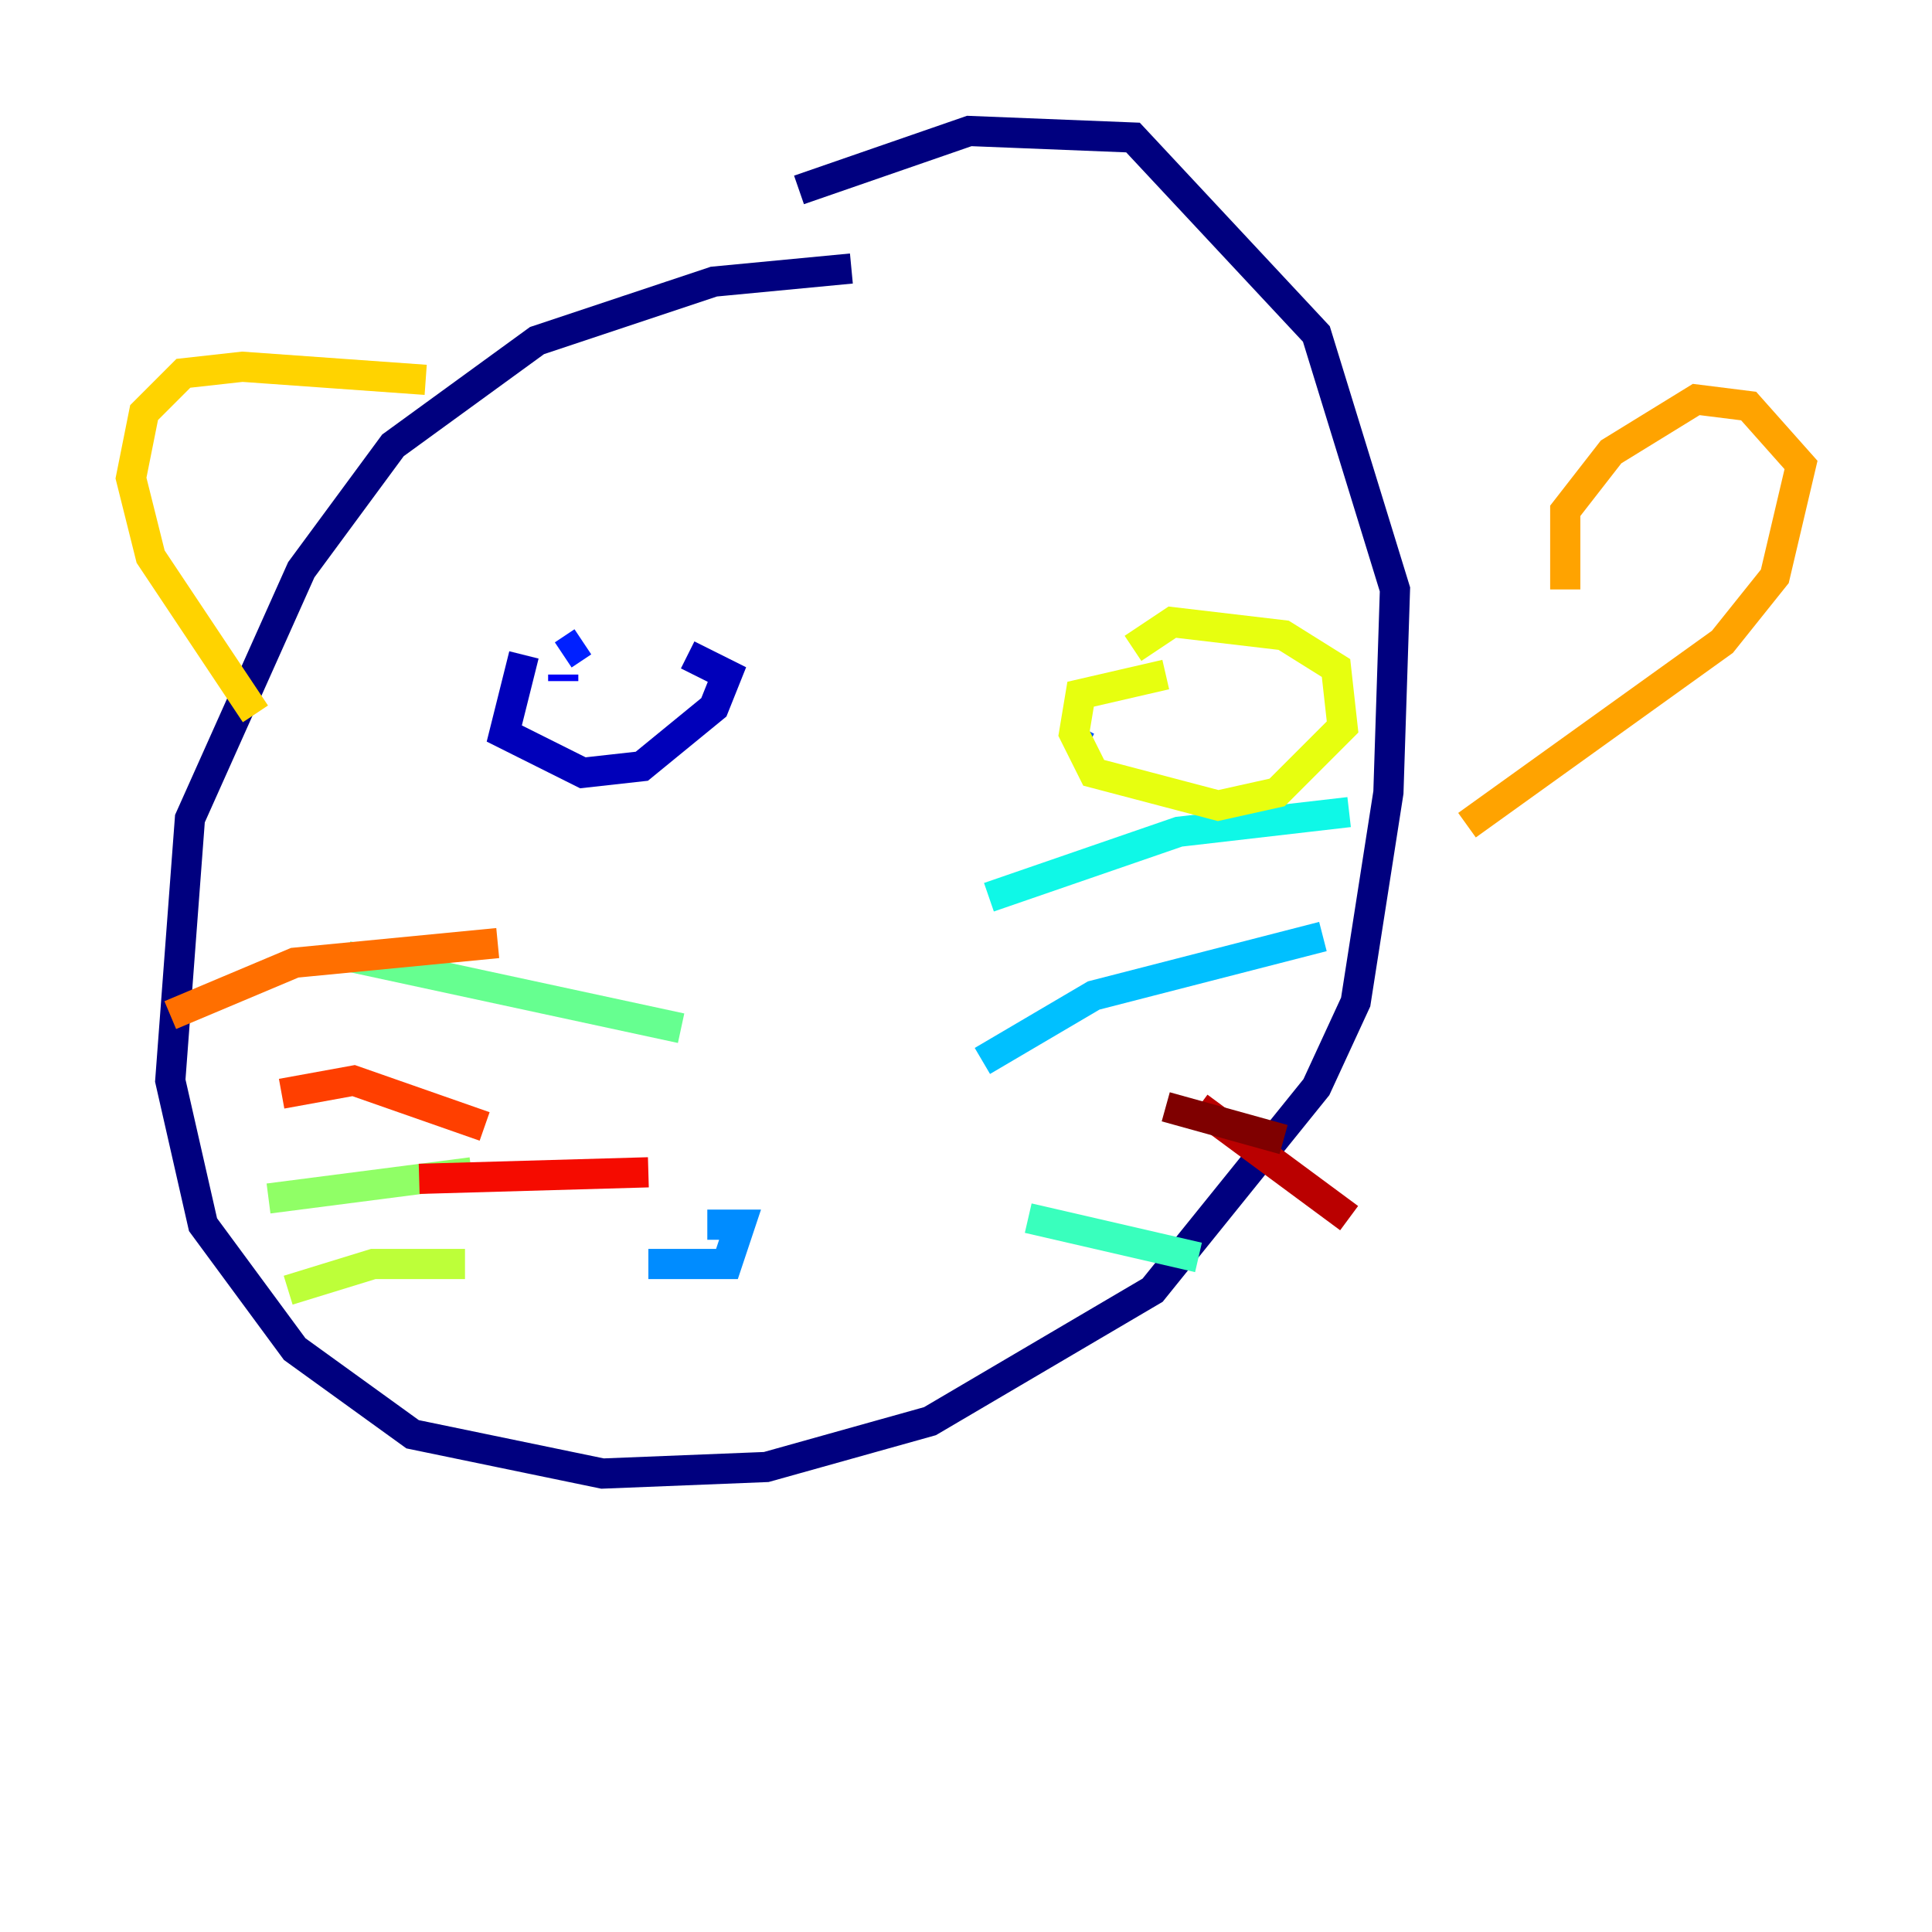 <?xml version="1.0" encoding="utf-8" ?>
<svg baseProfile="tiny" height="128" version="1.2" viewBox="0,0,128,128" width="128" xmlns="http://www.w3.org/2000/svg" xmlns:ev="http://www.w3.org/2001/xml-events" xmlns:xlink="http://www.w3.org/1999/xlink"><defs /><polyline fill="none" points="56.407,17.79 47.295,18.658 35.58,22.563 26.034,29.505 19.959,37.749 12.583,54.237 11.281,71.593 13.451,81.139 19.525,89.383 27.336,95.024 39.919,97.627 50.766,97.193 61.614,94.156 76.366,85.478 87.214,72.027 89.817,66.386 91.986,52.502 92.42,39.051 87.214,22.129 75.064,9.112 64.217,8.678 52.936,12.583" stroke="#00007f" stroke-width="2" /><polyline fill="none" points="34.712,43.39 33.41,48.597 38.617,51.2 42.522,50.766 47.295,46.861 48.163,44.691 45.559,43.39" stroke="#0000ba" stroke-width="2" /><polyline fill="none" points="37.315,45.125 37.315,44.691" stroke="#0000f5" stroke-width="2" /><polyline fill="none" points="38.617,42.522 37.315,43.39" stroke="#0020ff" stroke-width="2" /><polyline fill="none" points="71.159,49.031 71.593,48.163" stroke="#0054ff" stroke-width="2" /><polyline fill="none" points="42.956,83.742 48.163,83.742 49.031,81.139 46.861,81.139" stroke="#008cff" stroke-width="2" /><polyline fill="none" points="65.085,70.291 72.461,65.953 87.647,62.047" stroke="#00c0ff" stroke-width="2" /><polyline fill="none" points="65.519,59.444 78.102,55.105 89.383,53.803" stroke="#0ff8e7" stroke-width="2" /><polyline fill="none" points="68.122,80.705 79.403,83.308" stroke="#39ffbd" stroke-width="2" /><polyline fill="none" points="45.125,68.122 22.997,63.349" stroke="#66ff90" stroke-width="2" /><polyline fill="none" points="31.241,77.668 17.79,79.403" stroke="#90ff66" stroke-width="2" /><polyline fill="none" points="30.807,83.742 24.732,83.742 19.091,85.478" stroke="#bdff39" stroke-width="2" /><polyline fill="none" points="77.234,44.691 71.593,45.993 71.159,48.597 72.461,51.2 80.705,53.37 84.61,52.502 88.949,48.163 88.515,44.258 85.044,42.088 77.668,41.22 75.064,42.956" stroke="#e7ff0f" stroke-width="2" /><polyline fill="none" points="28.203,25.166 16.054,24.298 12.149,24.732 9.546,27.336 8.678,31.675 9.98,36.881 16.922,47.295" stroke="#ffd300" stroke-width="2" /><polyline fill="none" points="103.702,39.051 103.702,33.844 106.739,29.939 112.38,26.468 115.851,26.902 119.322,30.807 117.586,38.183 114.115,42.522 97.193,54.671" stroke="#ffa300" stroke-width="2" /><polyline fill="none" points="32.976,62.481 19.525,63.783 11.281,67.254" stroke="#ff6f00" stroke-width="2" /><polyline fill="none" points="32.108,74.63 23.43,71.593 18.658,72.461" stroke="#ff3f00" stroke-width="2" /><polyline fill="none" points="42.956,77.668 27.77,78.102" stroke="#f50b00" stroke-width="2" /><polyline fill="none" points="79.403,73.329 89.383,80.705" stroke="#ba0000" stroke-width="2" /><polyline fill="none" points="77.234,73.329 85.044,75.498" stroke="#7f0000" stroke-width="2" /></svg>